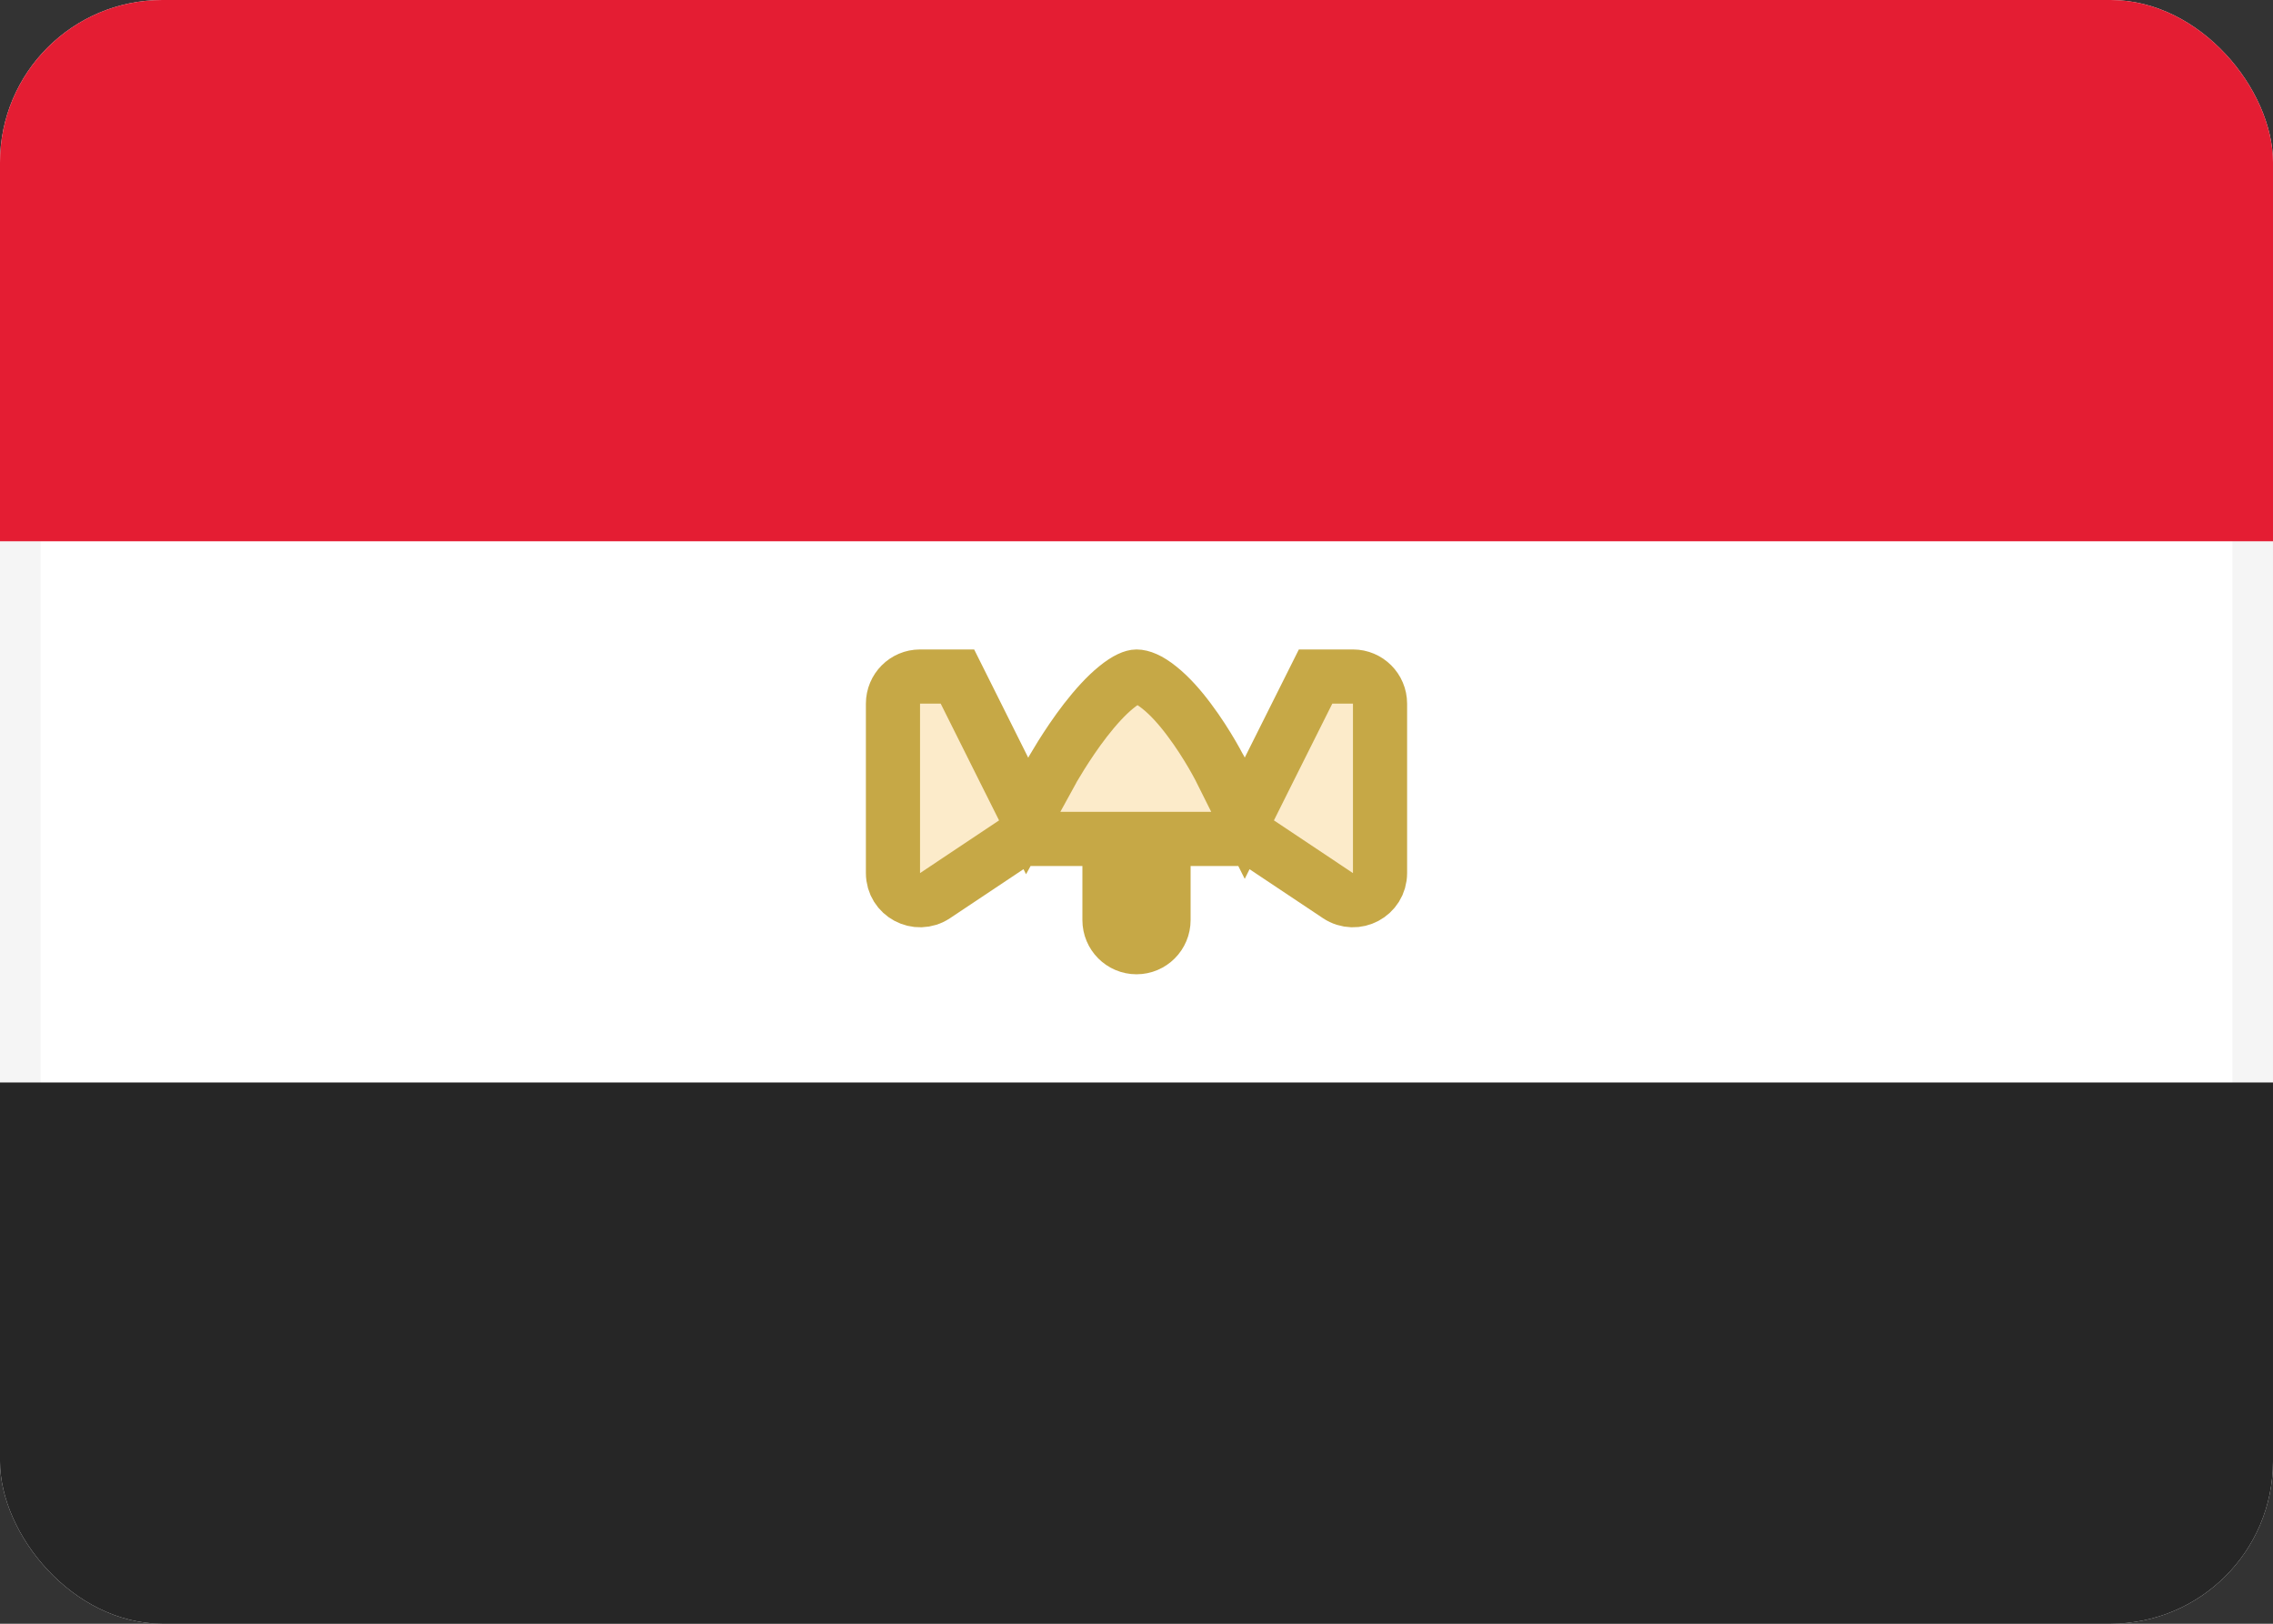 <svg fill="none" xmlns="http://www.w3.org/2000/svg" viewBox="0 0 28 20"><rect x="0" y="0" width="28" height="20" fill="#333333" stroke="none"/><g clip-path="url(#clip0_503_2842)"><rect x="0.25" y="0.25" width="27.5" height="19.5" rx="1.75" fill="#FFFFFF" stroke="#F5F5F5" stroke-width="0.5"/><path fill-rule="evenodd" clip-rule="evenodd" d="M0 6.667H28V0H0V6.667Z" fill="#E41D33"/><path fill-rule="evenodd" clip-rule="evenodd" d="M0 20H28V13.333H0V20Z" fill="#262626"/><path d="M12.368 9.482L12.653 10.051L12.959 9.494L12.959 9.494L12.959 9.494L12.959 9.494L12.959 9.494L12.96 9.492L12.965 9.482C12.97 9.474 12.978 9.461 12.987 9.444C13.007 9.41 13.036 9.361 13.073 9.302C13.148 9.183 13.251 9.026 13.371 8.871C13.493 8.714 13.623 8.569 13.749 8.467C13.883 8.357 13.966 8.333 14 8.333C14.057 8.333 14.151 8.364 14.281 8.469C14.407 8.569 14.534 8.711 14.65 8.867C14.765 9.02 14.862 9.175 14.931 9.293C14.965 9.352 14.992 9.4 15.009 9.433C15.018 9.45 15.025 9.463 15.03 9.471L15.034 9.48L15.035 9.482L15.035 9.482L15.035 9.483L15.035 9.483L15.035 9.483L15.333 10.079L15.631 9.482L16.206 8.333L16.667 8.333C16.851 8.333 17 8.483 17 8.667V10.754C17 11.021 16.703 11.179 16.482 11.032L15.518 10.389L15.434 10.333H15.333H14.667H14.333V10.667V11.333C14.333 11.517 14.184 11.667 14 11.667C13.816 11.667 13.667 11.517 13.667 11.333V10.667V10.333H13.333H12.667H12.566L12.482 10.389L11.518 11.032C11.297 11.179 11 11.021 11 10.754V8.667C11 8.483 11.149 8.333 11.333 8.333L11.794 8.333L12.368 9.482Z" fill="#F4B32E" fill-opacity="0.25" stroke="#C6A846" stroke-width="0.667"/></g><defs><clipPath id="clip0_503_2842"><rect width="28" height="20" rx="2" fill="white"/></clipPath></defs></svg>